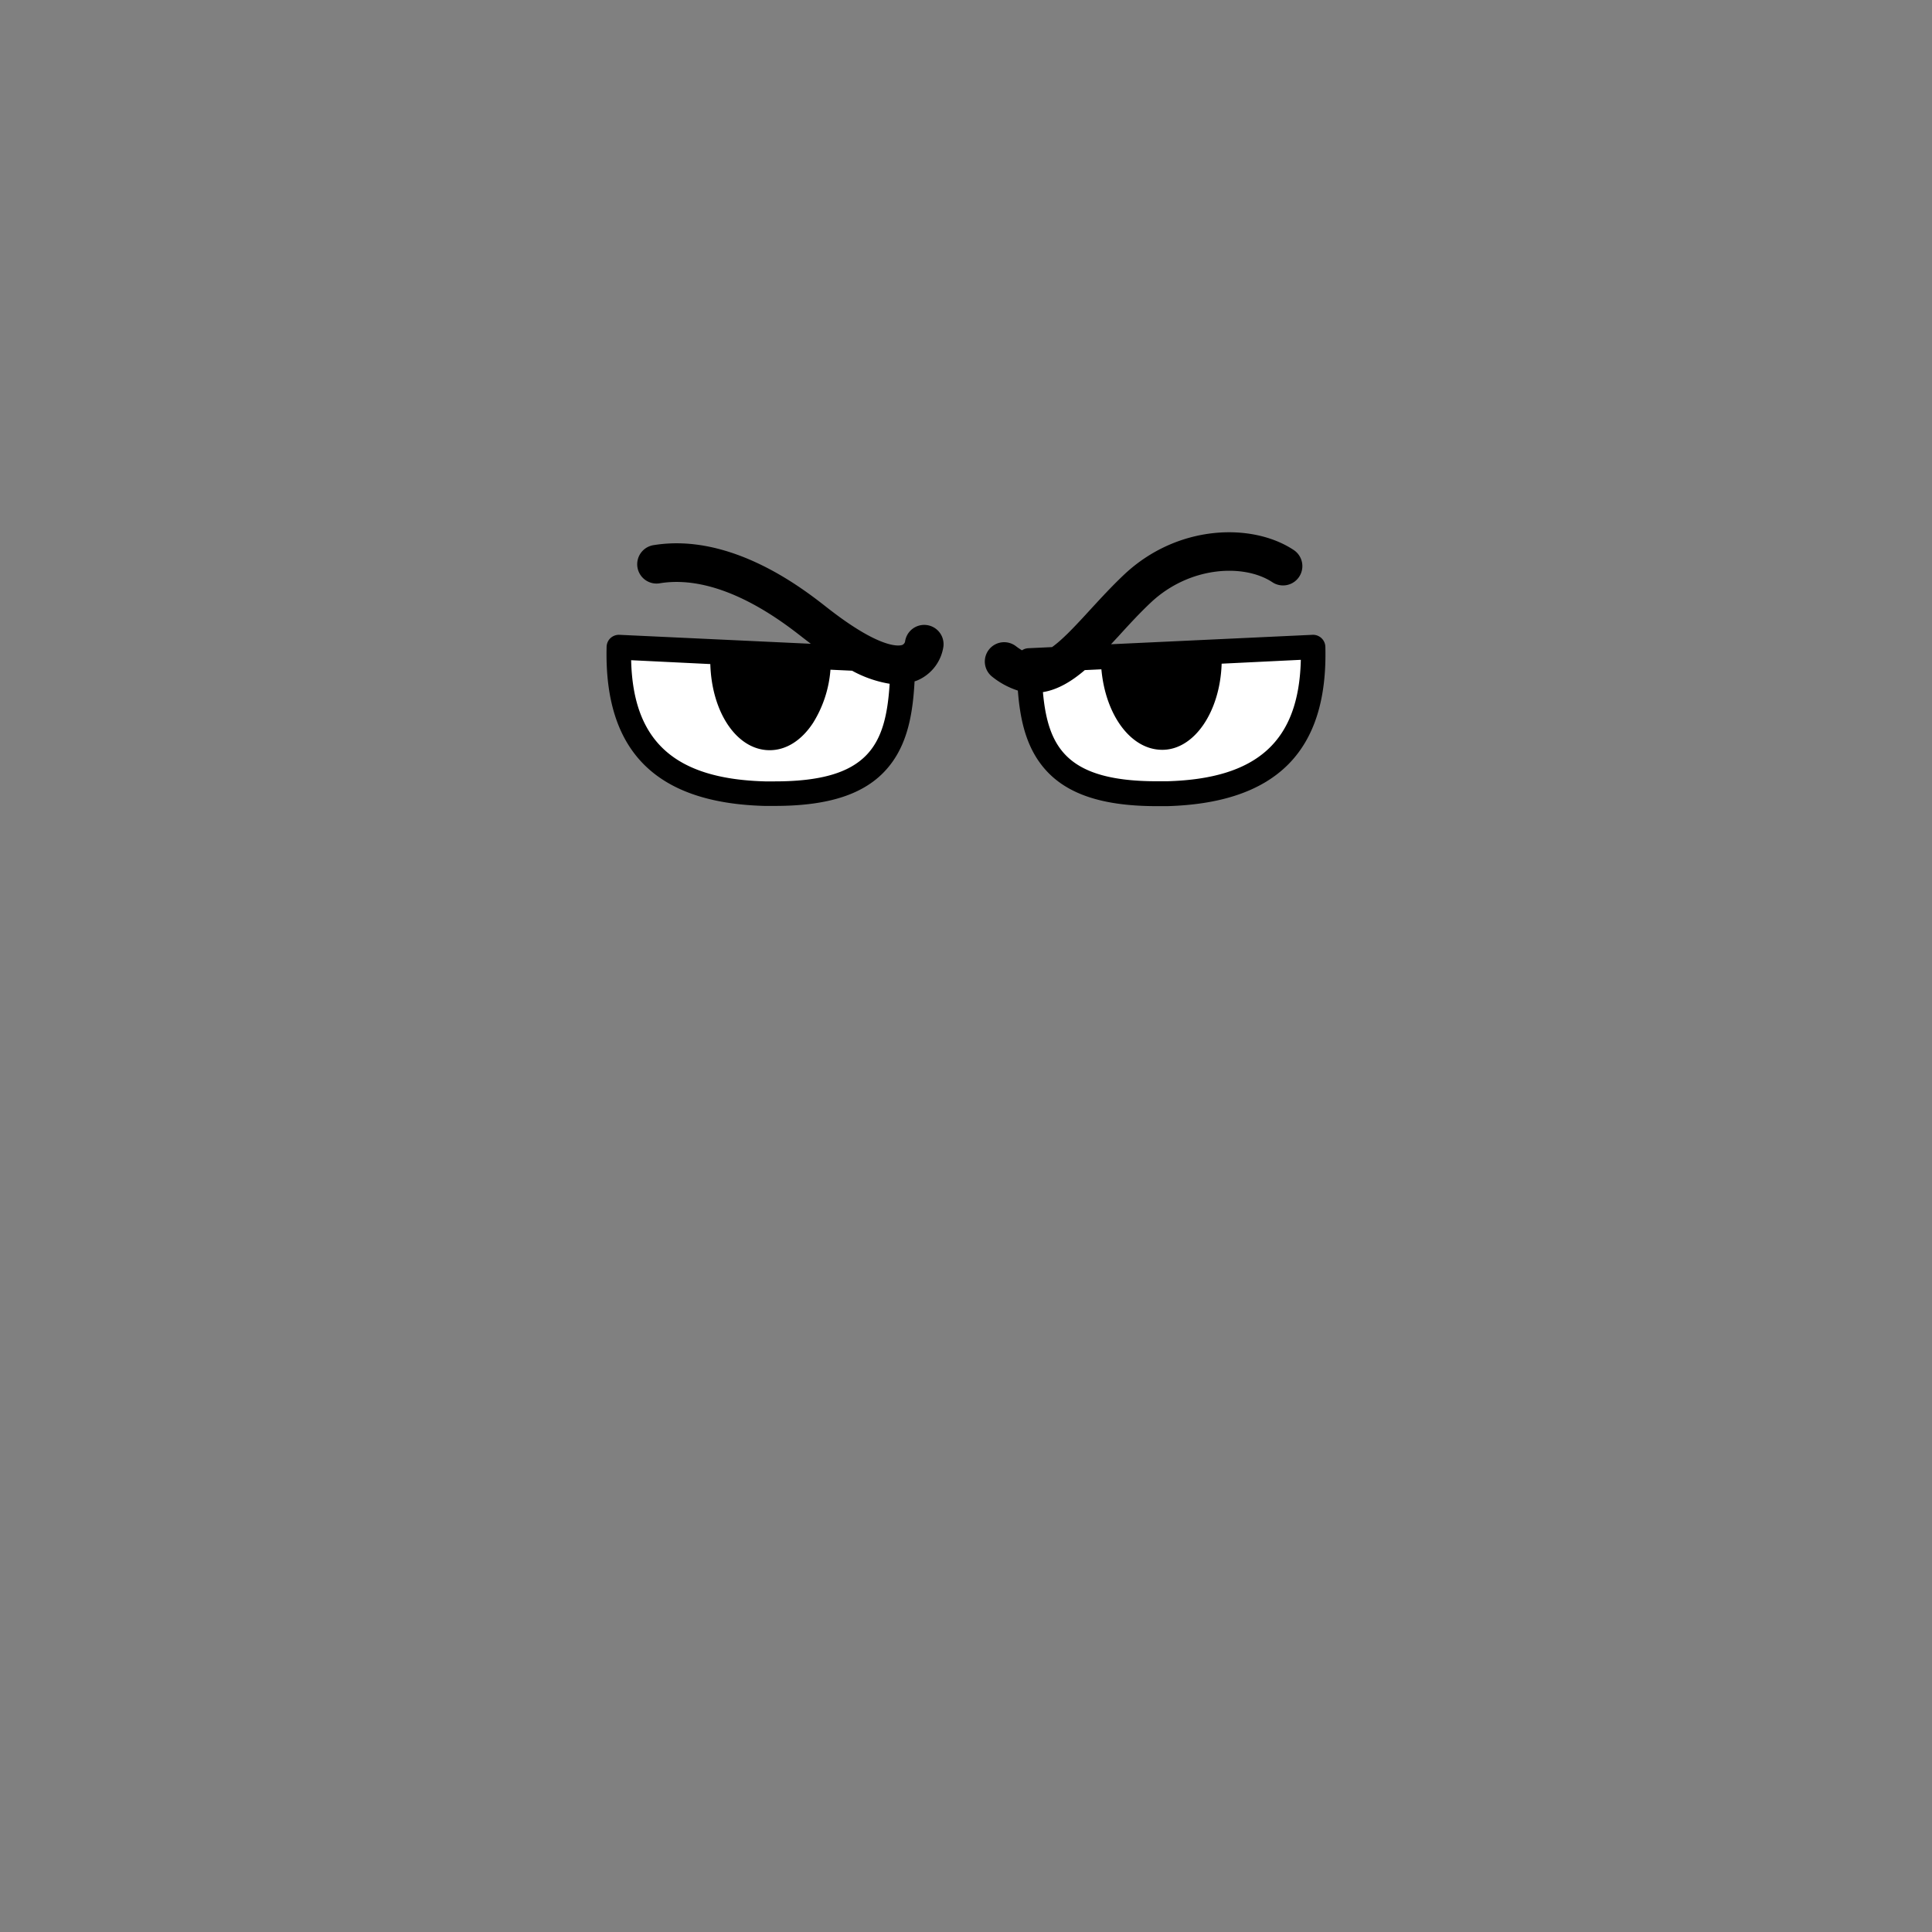 <svg id="图层_1" data-name="图层 1" xmlns="http://www.w3.org/2000/svg" viewBox="0 0 500 500"><rect x="0" y="0" width="500" height="500" fill="#808080" stroke="none"/><defs><style>.cls-1{fill:#fff;}</style></defs><title>画板 1 副本 46</title><path class="cls-1" d="M160.15,167.48c-.48,19.55,6.38,37,37.74,37.9,33,.91,35.31-14.9,35.79-34.45Z"/><path class="cls-1" d="M339.85,167.48c.48,19.55-6.38,37-37.74,37.9-33,.91-35.31-14.9-35.79-34.45Z"/><path d="M239.79,161.76a5,5,0,0,0-5.57,4.35,1.35,1.35,0,0,1-.66.78c-.49.2-5.12,1.62-19.45-9.6l-.13-.1c-6.1-4.79-24.67-19.35-44.75-16.12a5,5,0,1,0,1.59,9.87c15.75-2.53,31.74,10,37,14.12l.13.1,1.89,1.45-49.53-2.32a3.26,3.26,0,0,0-2.32.85,3.2,3.2,0,0,0-1,2.26c-.67,26.94,12.69,40.4,40.84,41.17.94,0,1.85,0,2.74,0h0c15.23,0,24.91-3.64,30.43-11.46,4.09-5.79,5.27-13,5.69-20.77.24-.08.48-.15.71-.25a11.29,11.29,0,0,0,6.76-8.8A5,5,0,0,0,239.79,161.76Zm-39.25,40.46-2.57,0c-23.34-.64-34.14-10.35-34.63-31.36l20.49,1c.36,12.48,6.8,22.13,15.16,22.29h.21c4.24,0,8.22-2.5,11.21-7.05a30.27,30.27,0,0,0,4.51-13.78l5.6.26a30.48,30.48,0,0,0,9.72,3.38C229.23,192.79,224.82,202.22,200.54,202.22Z"/><path d="M343,167.4a3.19,3.19,0,0,0-3.34-3.11l-52.13,2.44c.63-.67,1.25-1.35,1.86-2,2.66-2.92,5.41-5.94,8.43-8.78,10.06-9.47,24.16-10.11,31.47-5.27a5,5,0,0,0,5.52-8.34c-10.71-7.1-30-6.67-43.84,6.32-3.31,3.12-6.32,6.42-9,9.33-4.21,4.61-7.21,7.71-9.7,9.48l-6.17.29a3.19,3.19,0,0,0-1.61.54,15.18,15.18,0,0,1-1.55-1.05,5,5,0,1,0-6.13,7.91,20.73,20.73,0,0,0,6.61,3.56c.53,6.86,1.85,13.25,5.53,18.45,5.52,7.82,15.2,11.46,30.44,11.46.89,0,1.8,0,2.74,0C330.35,207.8,343.71,194.34,343,167.4Zm-41,34.79-2.57,0c-23.1,0-28.21-8.54-29.52-23.07,3.89-.63,7.47-2.82,10.84-5.7l4.29-.2c1.08,11.92,7.66,20.83,15.73,20.83H301c8.21-.16,14.77-10,15.16-22.29l20.49-1C336.17,191.84,325.37,201.55,302,202.19Z"/></svg>